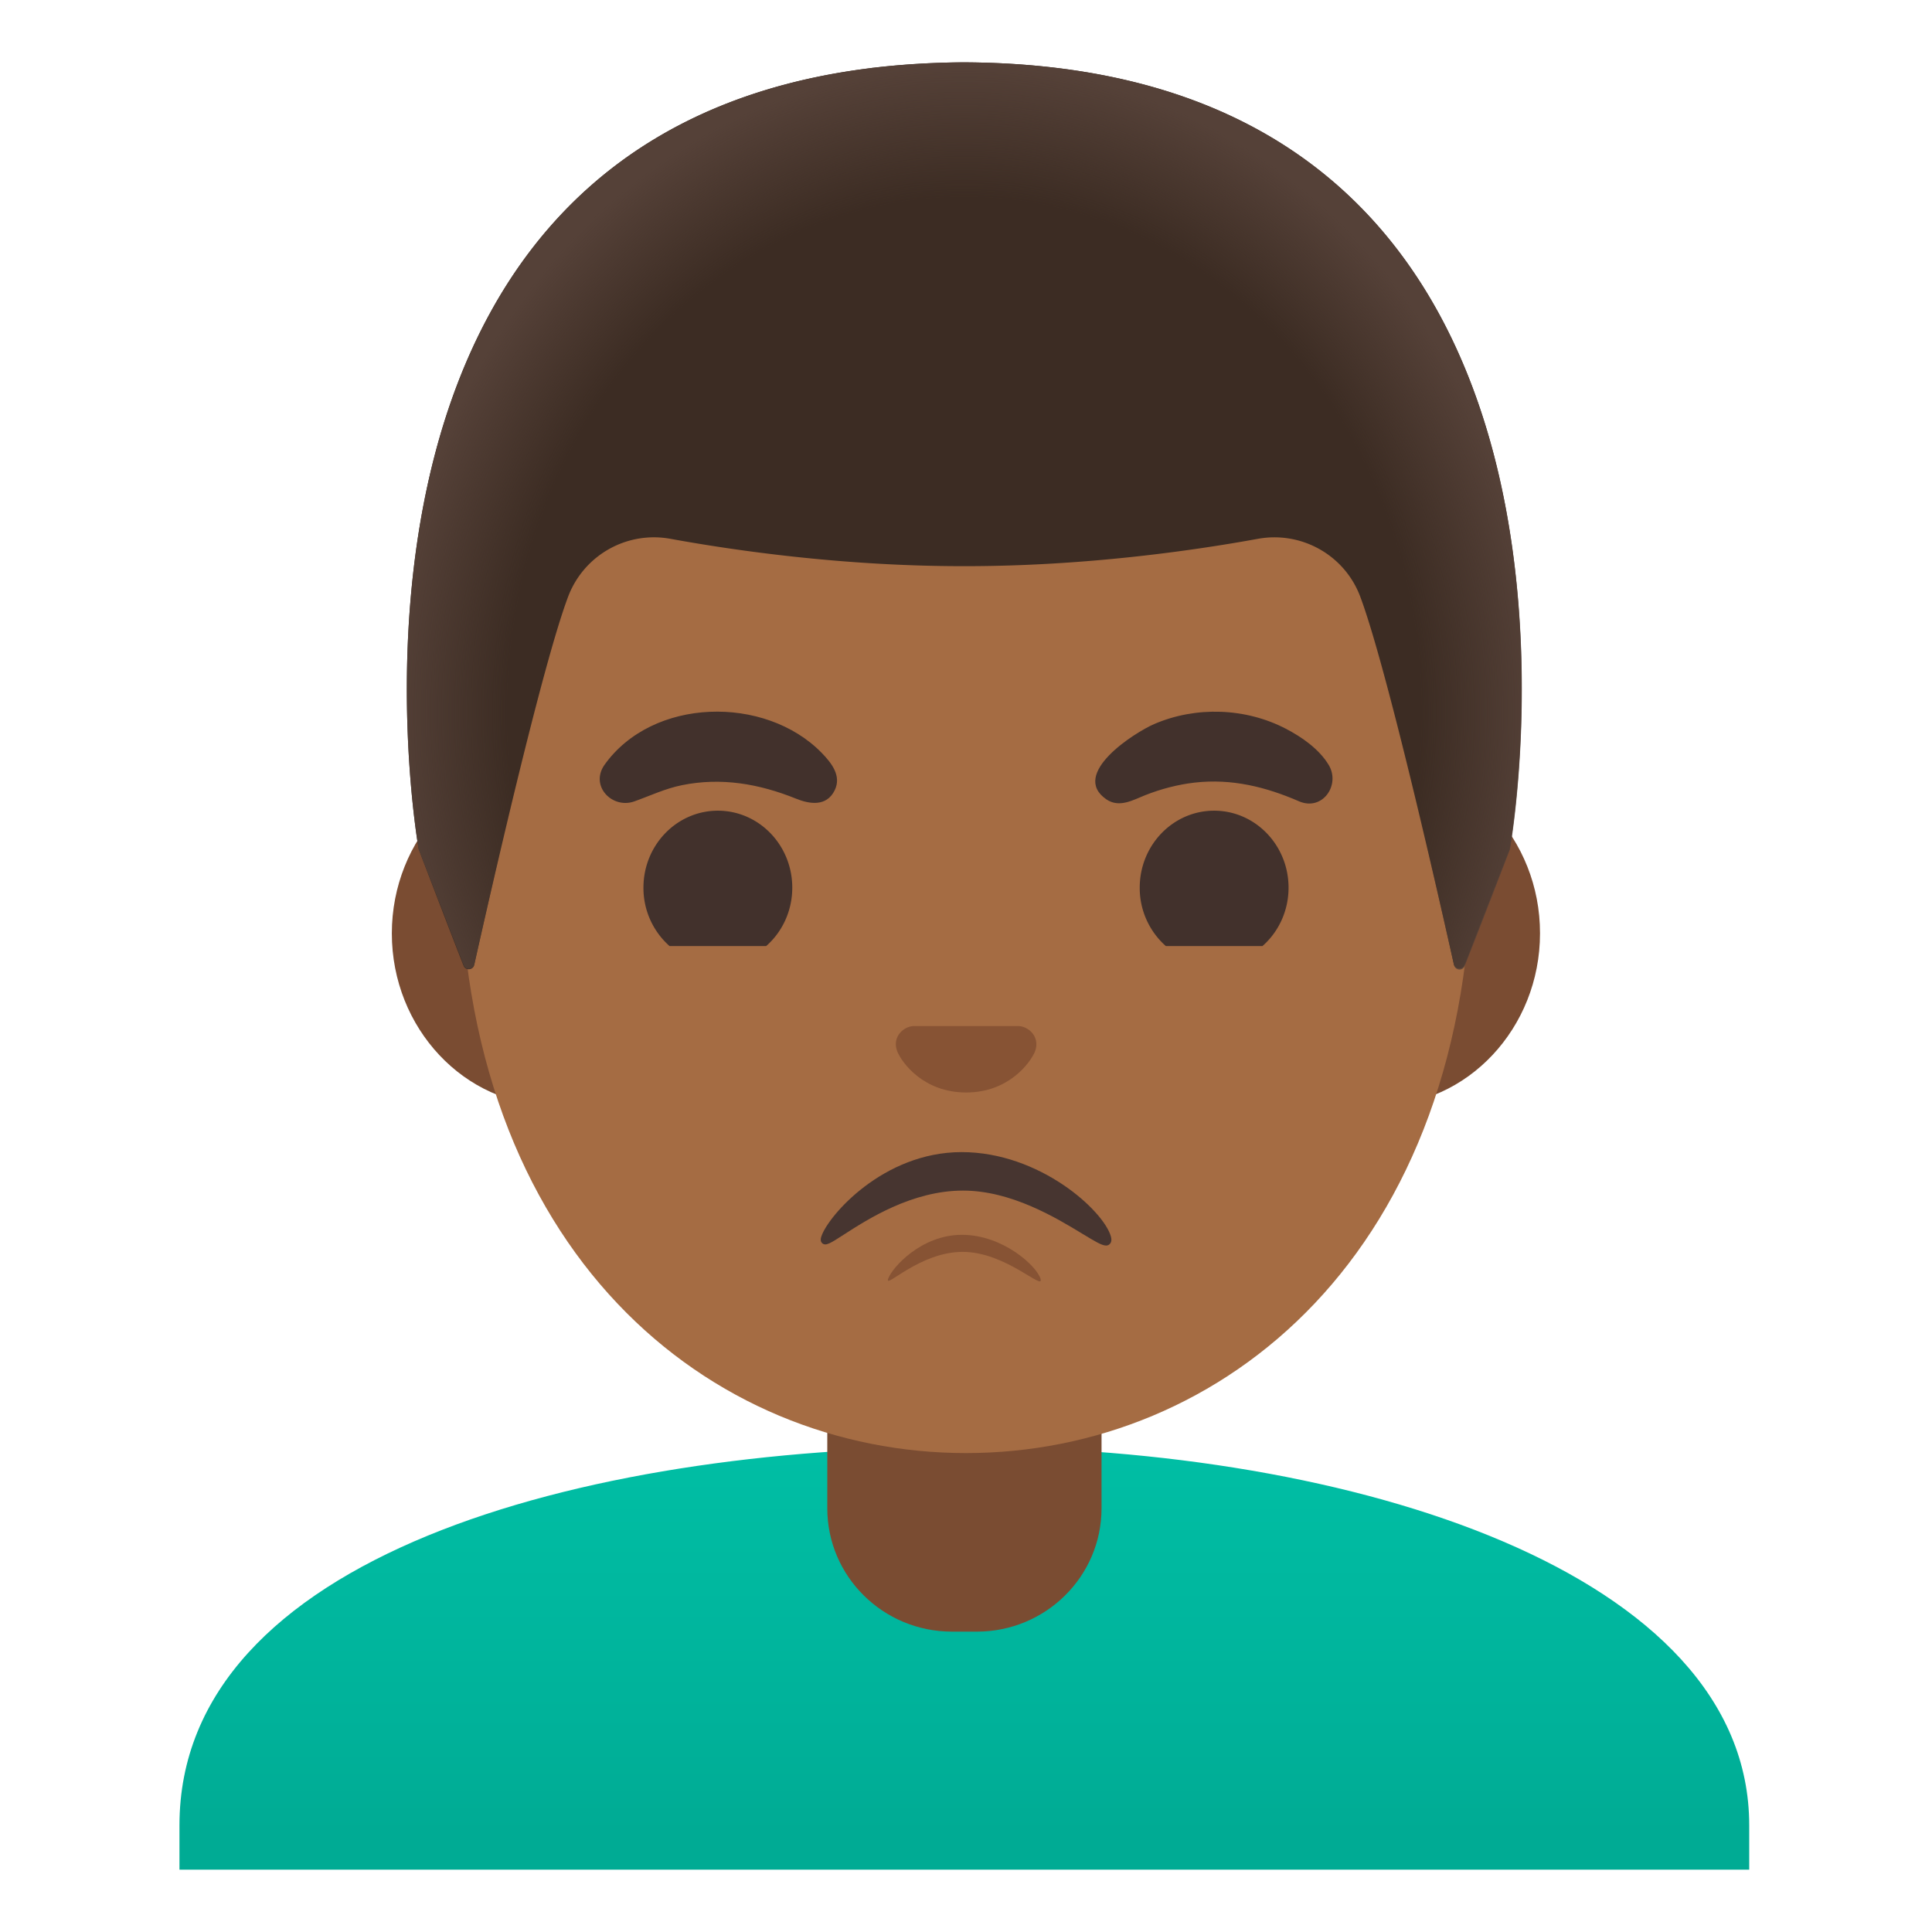 <svg xmlns="http://www.w3.org/2000/svg" viewBox="0 0 128 128"><linearGradient id="a" x1="63.889" x2="63.889" y1="33.077" y2="6.566" gradientTransform="matrix(1 0 0 -1 0 128)" gradientUnits="userSpaceOnUse"><stop offset="0" stop-color="#00bfa5"/><stop offset=".705" stop-color="#00b29a"/><stop offset="1" stop-color="#00ab94"/></linearGradient><path fill="url(#a)" d="M64.02 95.87h-.13c-25.49.03-52 7.28-52 25.06v2.94h104v-2.94c0-16.76-26.26-25.06-51.87-25.06z"/><path fill="#7a4c32" d="M72.97 89.95H54.81v9.98c0 4.51 3.7 8.17 8.26 8.17h1.65c4.56 0 8.26-3.66 8.26-8.17v-9.98h-.01zM91.33 50.43H36.67c-5.89 0-10.71 5.14-10.71 11.41 0 6.28 4.82 11.41 10.71 11.41h54.65c5.89 0 10.71-5.14 10.71-11.41.01-6.27-4.81-11.41-10.7-11.41z"/><path fill="#a56c43" d="M64 11.07c-17.4 0-33.52 18.61-33.52 45.39 0 26.64 16.61 39.81 33.52 39.81S97.52 83.1 97.52 56.46c0-26.78-16.12-45.39-33.52-45.39z"/><g fill="#42312c"><path d="M52.49 58.81c0 1.55-.67 2.94-1.73 3.87h-6.4a5.133 5.133 0 01-1.73-3.87c0-2.82 2.21-5.1 4.93-5.1 2.72 0 4.93 2.28 4.93 5.1zM85.37 58.81c0 1.55-.67 2.94-1.73 3.87h-6.4a5.133 5.133 0 01-1.73-3.87c0-2.82 2.21-5.1 4.93-5.1 2.72 0 4.93 2.28 4.93 5.1z"/></g><path fill="#875334" d="M67.86 68.06c-.11-.04-.21-.07-.32-.08h-7.07c-.11.01-.22.04-.32.08-.64.26-.99.92-.69 1.63s1.71 2.69 4.55 2.69 4.25-1.99 4.55-2.69c.29-.71-.06-1.37-.7-1.63z"/><path fill="#473530" d="M73.6 81.92c-.48-1.71-4.71-5.59-9.89-5.59-5.21 0-8.85 4.24-9.29 5.58-.03.08-.11.33.07.47.23.18.53-.01 1.41-.58 1.58-1.02 4.53-2.92 7.9-2.92 3.19 0 6.15 1.79 7.91 2.86.83.5 1.28.78 1.57.78.08 0 .15-.02.21-.07.21-.16.13-.44.11-.53z"/><path fill="#875334" d="M63.78 82.94c2.86 0 5.39 2.62 5.16 1.79-.24-.84-2.48-2.92-5.21-2.92s-4.66 2.22-4.89 2.92 2.08-1.79 4.94-1.79z"/><path fill="#3c2c23" d="M63.91 4.13h-.04c-45.44.24-36.13 52.14-36.13 52.14s2.04 5.35 2.97 7.71c.13.34.63.3.71-.05.97-4.34 4.46-19.73 6.22-24.4a6.075 6.075 0 016.79-3.83c4.45.81 11.55 1.81 19.37 1.81h.16c7.82 0 14.92-1 19.37-1.81 2.9-.53 5.76 1.08 6.79 3.83 1.75 4.66 5.22 19.96 6.2 24.36.08.36.58.39.71.05l2.98-7.67c.03 0 9.33-51.9-36.1-52.14z"/><radialGradient id="b" cx="63.89" cy="80.8" r="38.092" gradientTransform="matrix(1 0 0 -1.128 0 138.357)" gradientUnits="userSpaceOnUse"><stop offset=".794" stop-color="#554138" stop-opacity="0"/><stop offset="1" stop-color="#554138"/></radialGradient><path fill="url(#b)" d="M100.04 56.27s9.31-51.9-36.13-52.14h-.04c-.71 0-1.4.02-2.08.05-1.35.06-2.66.16-3.92.31h-.04c-.09.01-.17.03-.26.04-38.24 4.81-29.83 51.74-29.83 51.74l2.98 7.68c.13.34.62.31.7-.05.98-4.38 4.46-19.71 6.22-24.37a6.075 6.075 0 016.79-3.83c4.45.81 11.55 1.81 19.37 1.81h.16c7.82 0 14.92-1 19.37-1.81 2.9-.53 5.76 1.08 6.79 3.83 1.76 4.68 5.25 20.1 6.22 24.42.08.36.57.39.7.05.94-2.36 3-7.73 3-7.73z"/><g fill="#42312c"><path d="M40.03 50.7c3.18-4.51 10.66-4.66 14.41-.82.65.67 1.34 1.53.85 2.5-.54 1.07-1.65.9-2.56.53-2.43-.98-4.94-1.42-7.55-.89-1.13.23-2.1.7-3.17 1.08-1.45.5-2.92-1.01-1.98-2.4zM86.09 53.1c-2.23-.97-4.49-1.53-6.95-1.25-1.12.13-2.22.42-3.26.83-.83.33-1.72.86-2.58.28-2.45-1.69 1.89-4.44 3.17-4.99 2.76-1.19 6.05-1.08 8.72.31 1.06.55 2.21 1.35 2.84 2.4.79 1.31-.39 3.06-1.94 2.42z"/></g></svg>